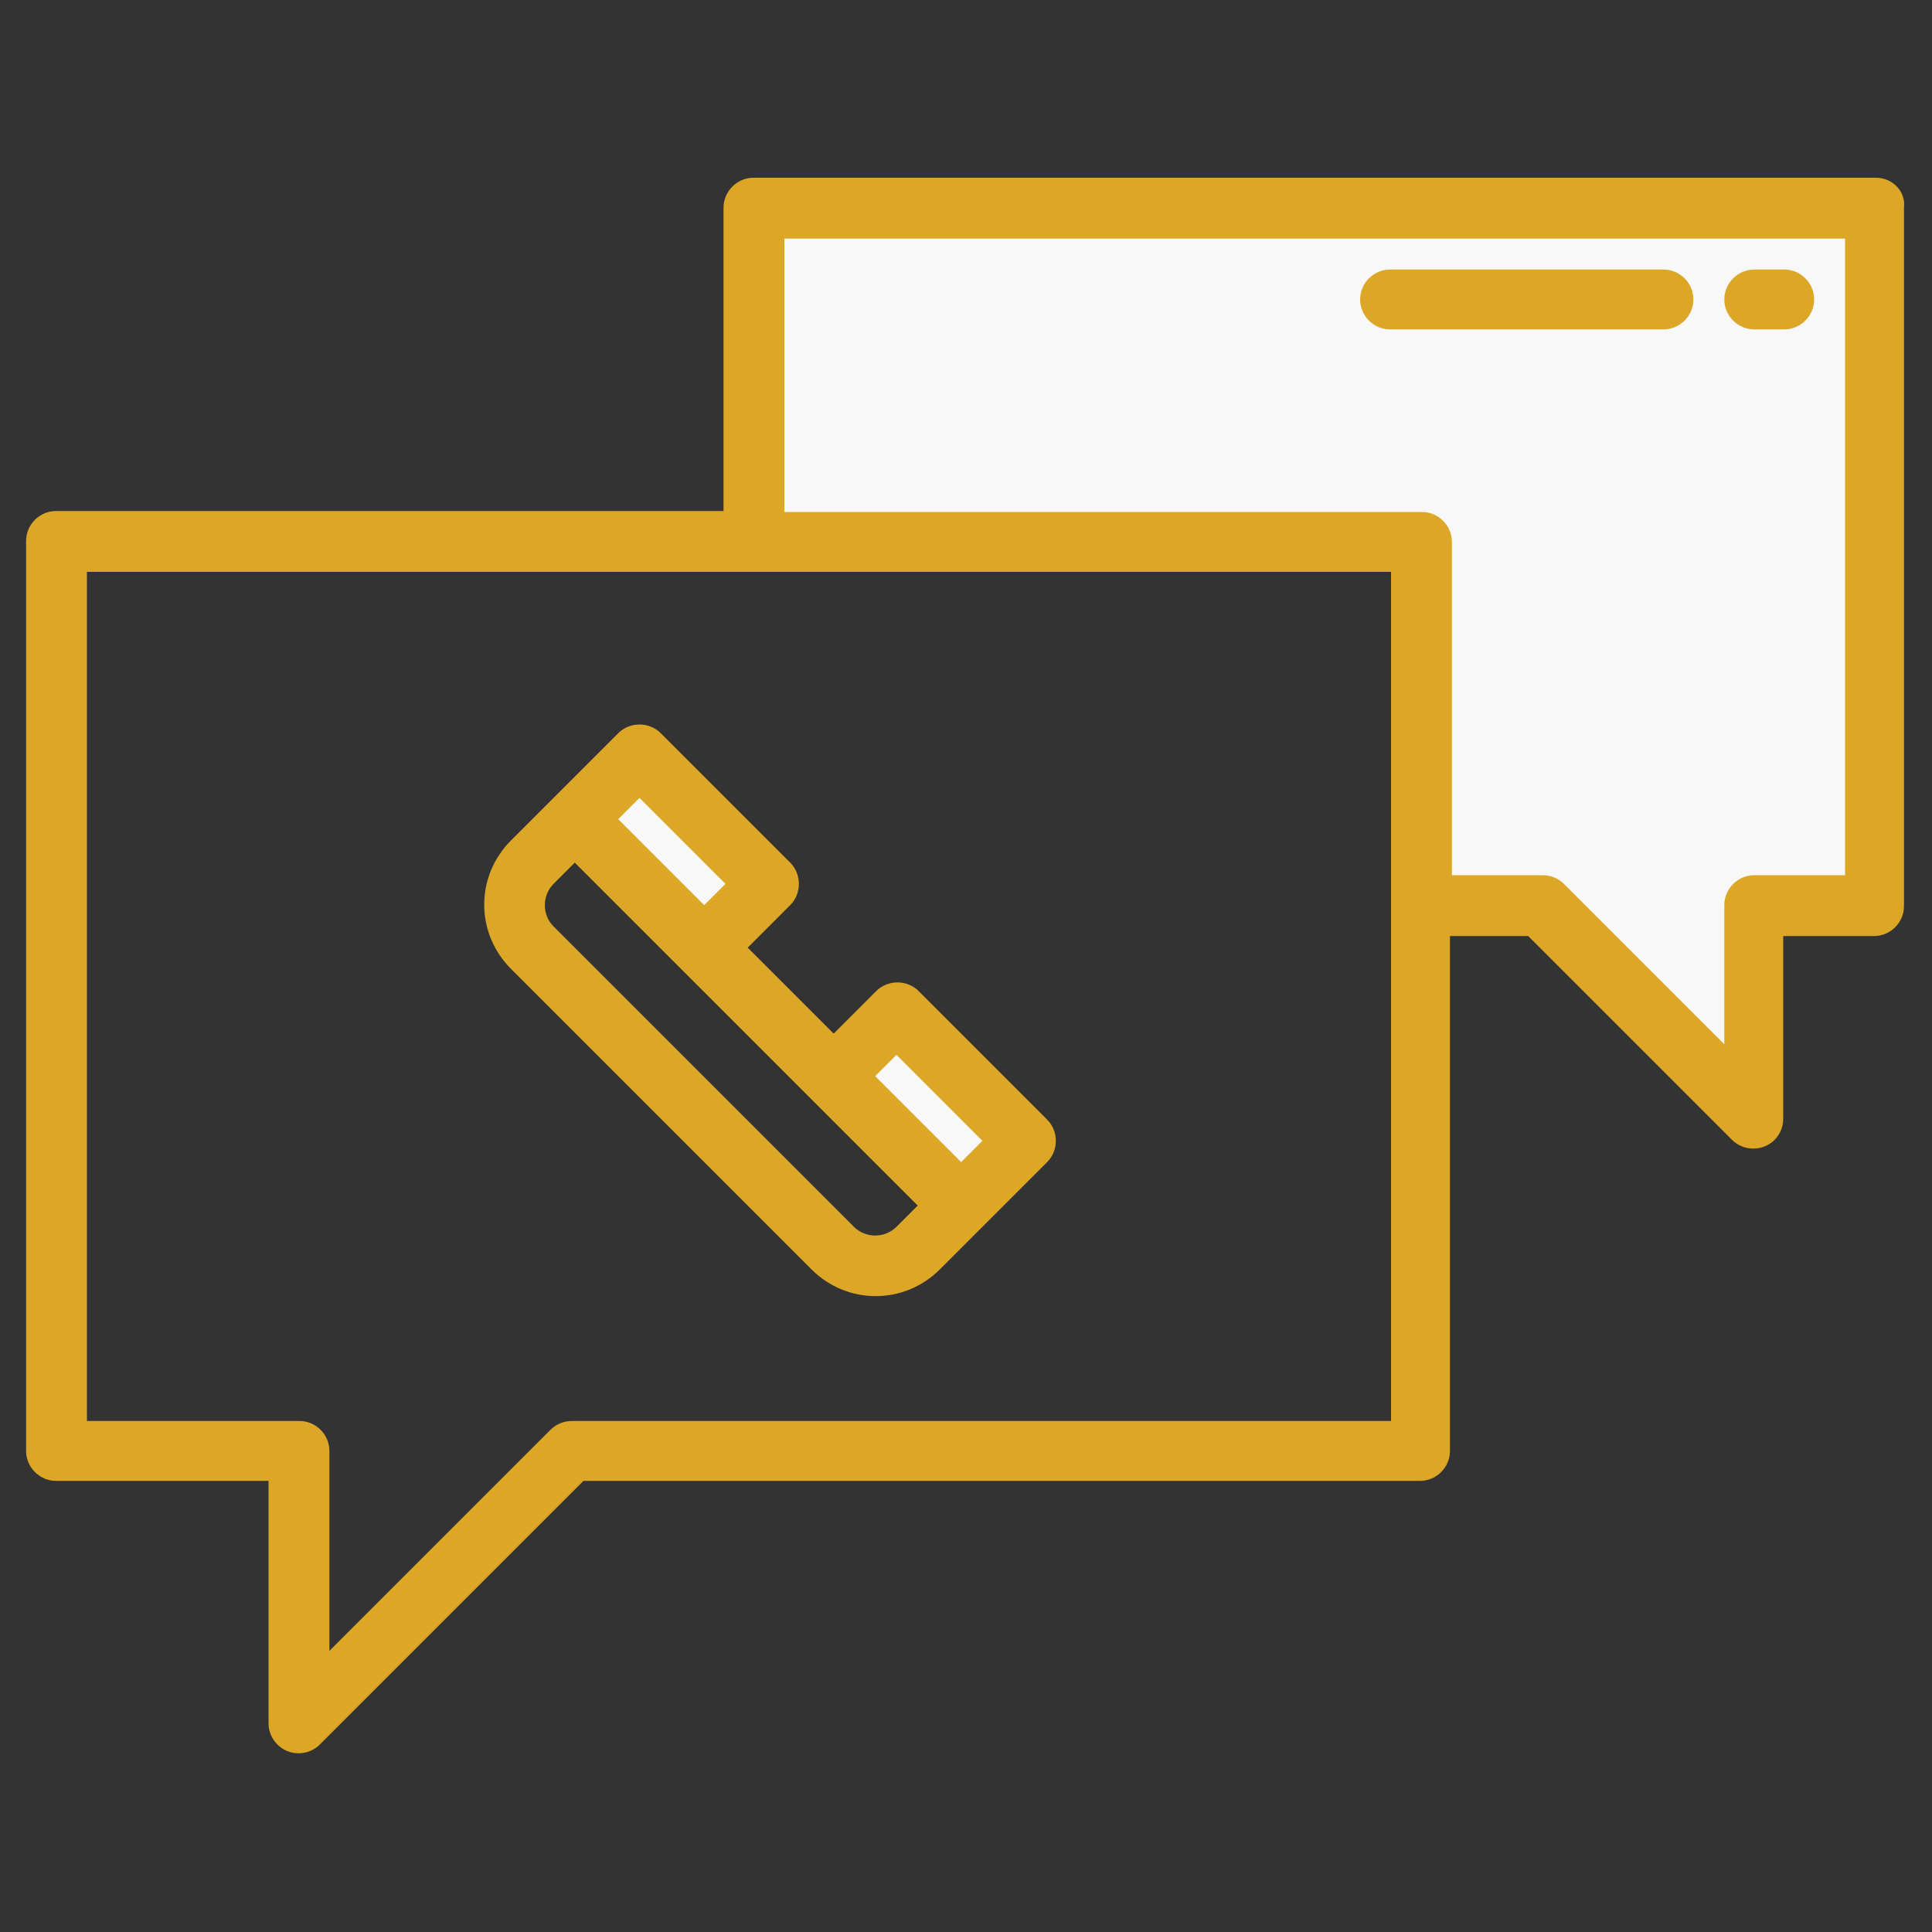 <?xml version="1.0" encoding="utf-8"?>
<!-- Generator: Adobe Illustrator 24.3.0, SVG Export Plug-In . SVG Version: 6.00 Build 0)  -->
<svg version="1.1" id="Layer_1" xmlns="http://www.w3.org/2000/svg" xmlns:xlink="http://www.w3.org/1999/xlink" x="0px" y="0px"
	 viewBox="0 0 200 200" style="enable-background:new 0 0 200 200;" xml:space="preserve">
<rect x="0" y="0" width="200" height="200" fill="#333333" stroke="none"/>
<style type="text/css">
	.st0{fill:#F8F8F8;}
	.st1{fill:#DCA727;}
</style>
<g transform="translate(56.849 3.139)">
	<path class="st0" d="M137.3,18.4v72.2h-12.6v22l-22-22H90.2V52.9H21.2V18.4H137.3z"/>
	<path class="st0" d="M2.7,81.7L9.3,75l13.3,13.3L16,95L2.7,81.7z"/>
	<path class="st0" d="M29.3,108.3l6.7-6.7L49.3,115l-6.7,6.7L29.3,108.3z"/>
	<path class="st0" d="M2.7,81.7L9.3,75l13.3,13.3L16,95L2.7,81.7z"/>
	<path class="st0" d="M29.3,108.3l6.7-6.7L49.3,115l-6.7,6.7L29.3,108.3z"/>
</g>
<path class="st1" d="M194.2,18.4H78c-1.7,0-3.1,1.4-3.1,3.1v31.4H5.8c-1.7,0-3.1,1.4-3.1,3.1v94.2c0,1.7,1.4,3.1,3.1,3.1
	c0,0,0,0,0,0h22v25.1c0,1.7,1.4,3.1,3.1,3.1c0.8,0,1.6-0.3,2.2-0.9l27.3-27.3h86.6c1.7,0,3.1-1.4,3.1-3.1V96.9h8.1l21.1,21.1
	c1.2,1.2,3.2,1.2,4.4,0c0.6-0.6,0.9-1.4,0.9-2.2V96.9h9.4c1.7,0,3.1-1.4,3.1-3.1v0V21.5C197.3,19.8,195.9,18.4,194.2,18.4
	C194.2,18.4,194.2,18.4,194.2,18.4z M143.9,147.1H59.2c-0.8,0-1.6,0.3-2.2,0.9l-22.9,22.9v-20.7c0-1.7-1.4-3.1-3.1-3.1c0,0,0,0,0,0
	H9V59.2h135V147.1z M191,90.6h-9.4c-1.7,0-3.1,1.4-3.1,3.1v0v14.4l-16.6-16.6c-0.6-0.6-1.4-0.9-2.2-0.9h-9.4V56.1
	c0-1.7-1.4-3.1-3.1-3.1H81.2V24.7H191V90.6z"/>
<path class="st1" d="M143.9,34.1h28.3c1.7,0,3.1-1.4,3.1-3.1c0-1.7-1.4-3.1-3.1-3.1h-28.3c-1.7,0-3.1,1.4-3.1,3.1
	C140.8,32.7,142.2,34.1,143.9,34.1C143.9,34.1,143.9,34.1,143.9,34.1z"/>
<path class="st1" d="M181.6,34.1h3.1c1.7,0,3.1-1.4,3.1-3.1c0-1.7-1.4-3.1-3.1-3.1h-3.1c-1.7,0-3.1,1.4-3.1,3.1
	C178.5,32.7,179.9,34.1,181.6,34.1C181.6,34.1,181.6,34.1,181.6,34.1z"/>
<path class="st1" d="M84,131.4c3.7,3.7,9.6,3.7,13.3,0l4.4-4.4l6.7-6.7c1.2-1.2,1.2-3.2,0-4.4l-13.3-13.3c-1.2-1.2-3.2-1.2-4.4,0
	l-4.4,4.4l-8.9-8.9l4.4-4.4c1.2-1.2,1.2-3.2,0-4.4L68.4,75.9c-1.2-1.2-3.2-1.2-4.4,0l-6.7,6.7L52.9,87c-3.7,3.7-3.7,9.6,0,13.3
	c0,0,0,0,0,0L84,131.4z M92.8,109.2l8.9,8.9l-2.2,2.2l-8.9-8.9L92.8,109.2z M66.2,82.6l8.9,8.9l-2.2,2.2L64,84.8L66.2,82.6z
	 M57.3,91.5l2.2-2.2l35.5,35.5l-2.2,2.2c-1.2,1.2-3.2,1.2-4.4,0L57.3,95.9C56.1,94.7,56.1,92.7,57.3,91.5L57.3,91.5z"/>
</svg>
